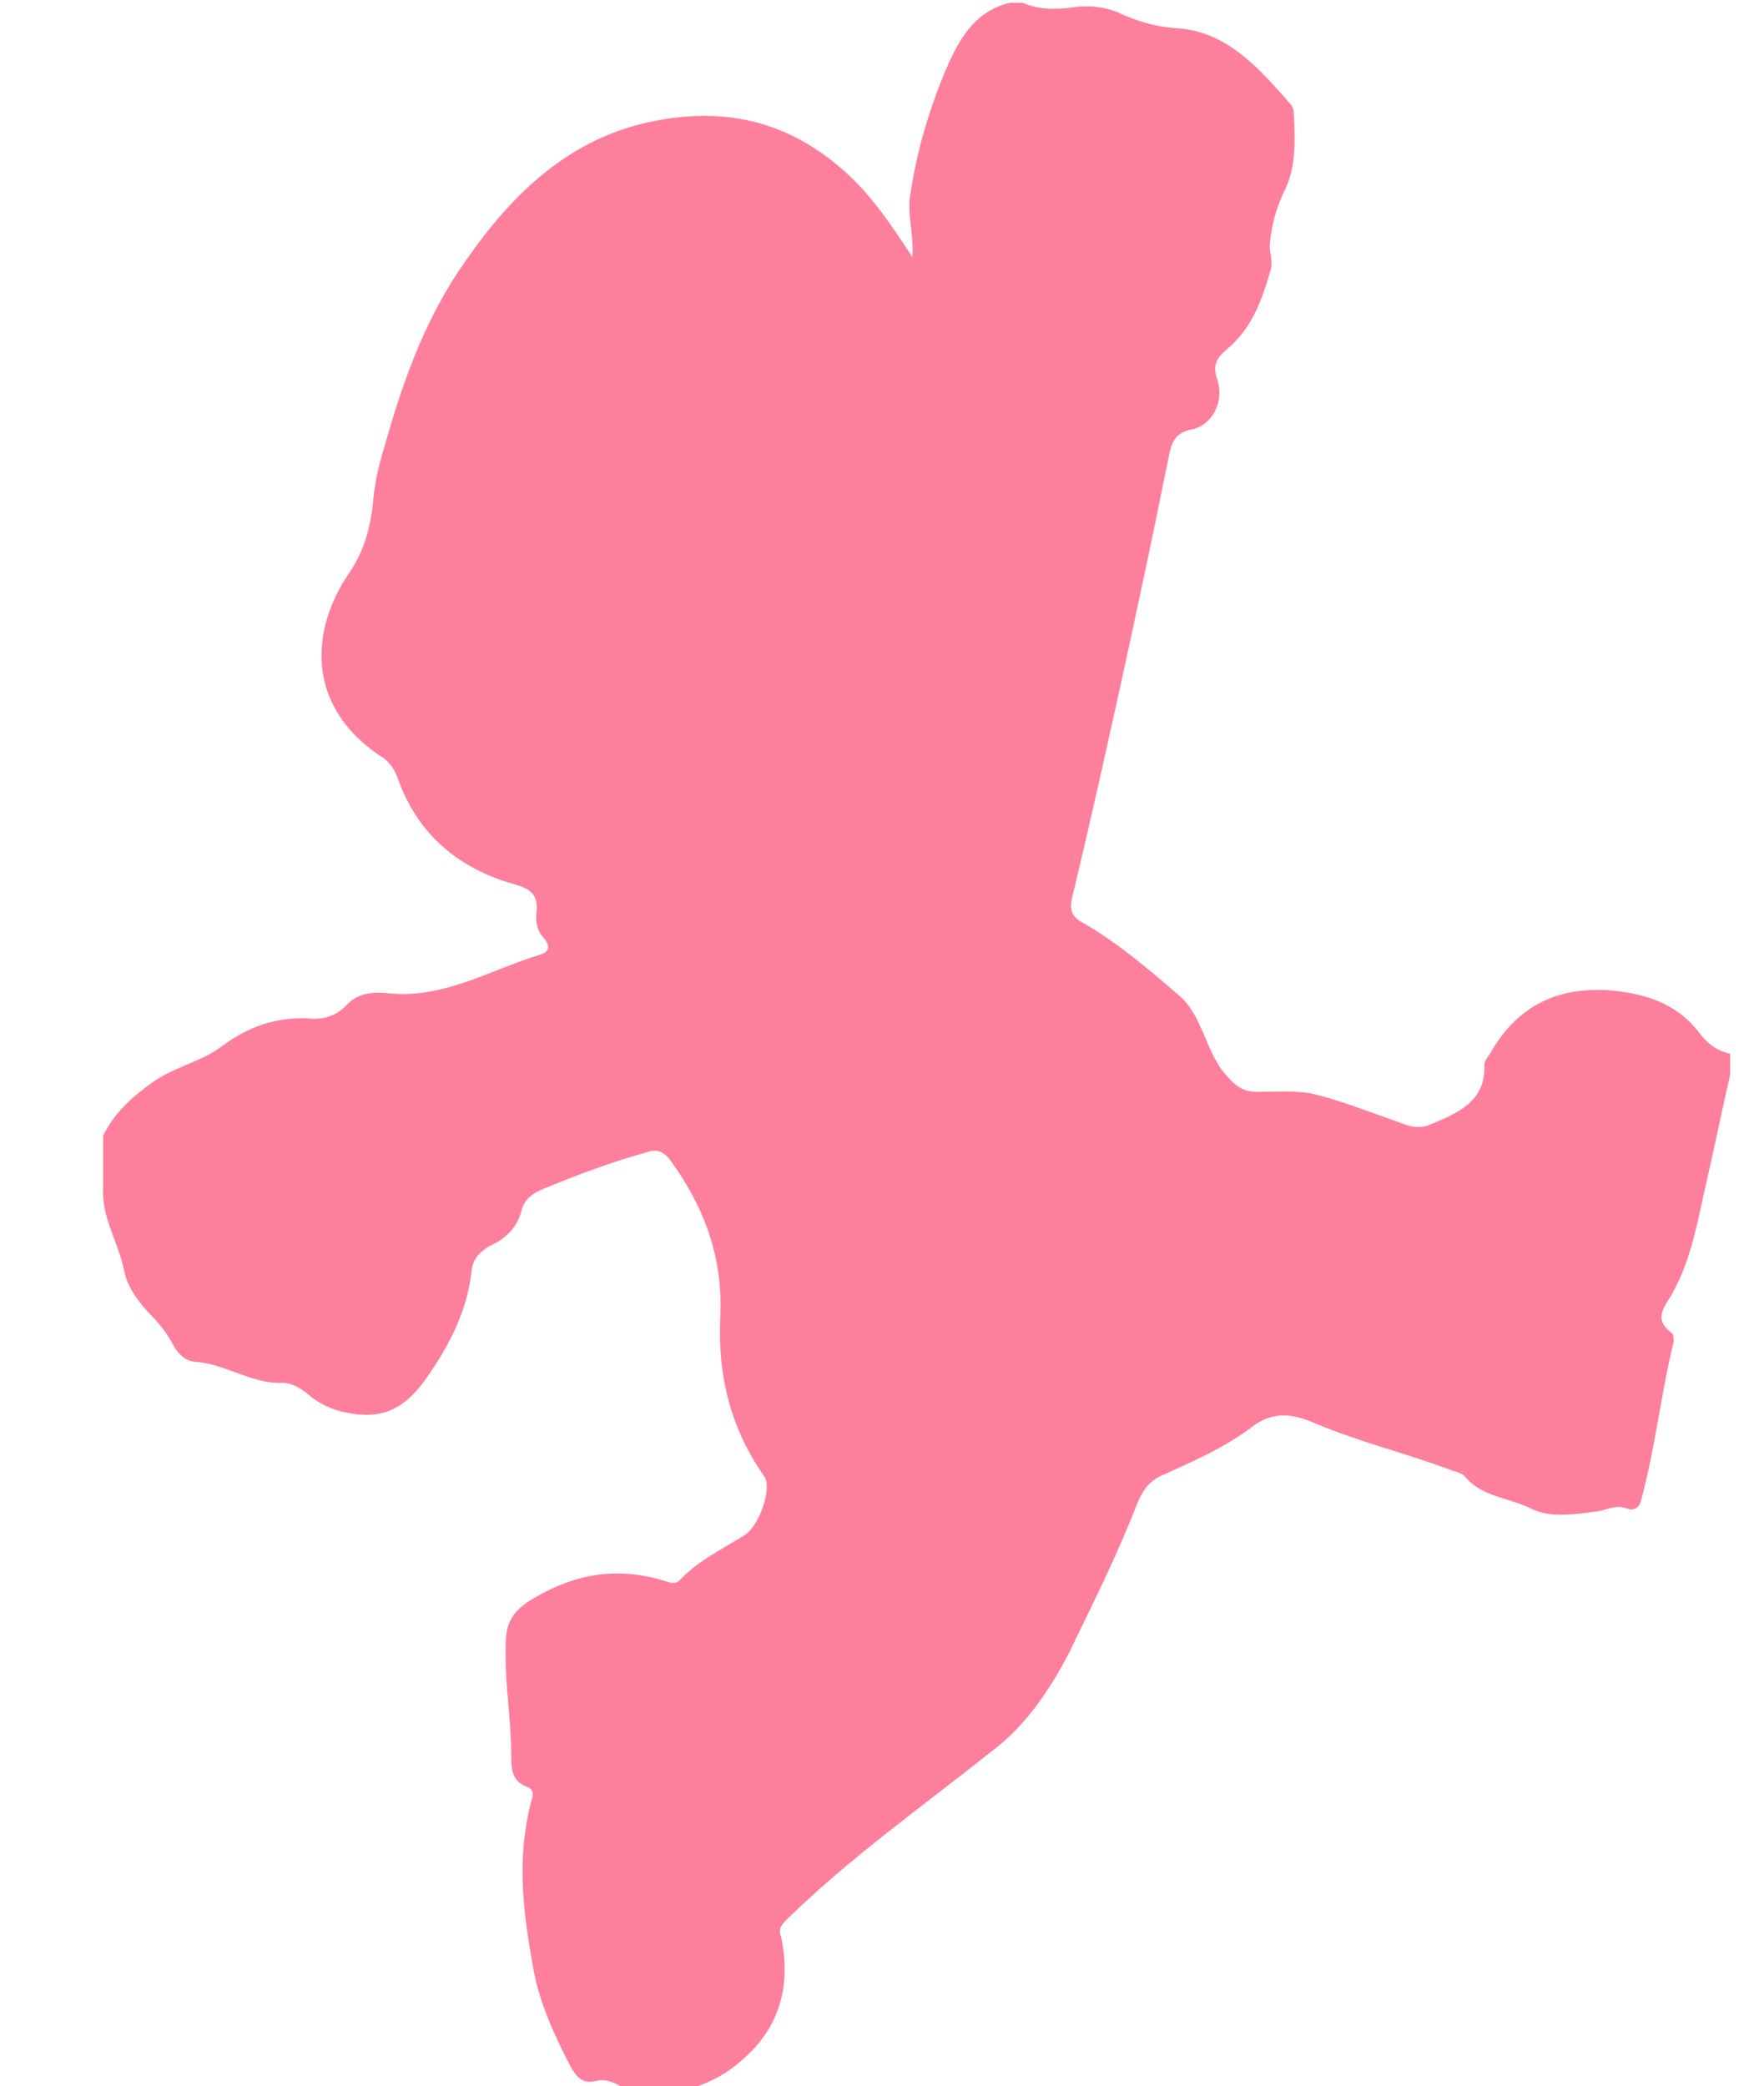 <?xml version="1.0" encoding="utf-8"?>
<!-- Generator: Adobe Illustrator 19.2.0, SVG Export Plug-In . SVG Version: 6.00 Build 0)  -->
<svg version="1.1" id="Lager_1" xmlns="http://www.w3.org/2000/svg" xmlns:xlink="http://www.w3.org/1999/xlink" x="0px" y="0px"
	 viewBox="0 0 124.9 147.7" style="enable-background:new 0 0 124.9 147.7;" xml:space="preserve">
<style type="text/css">
	.st0{fill:#FE7F9C;}
</style>
<g id="aC5dLN.tif">
	<g>
		<path class="st0" d="M47.6,148.2c-0.9,0-1.8,0-2.6,0c-0.9-0.3-1.7-1.1-2.7-0.9c-1.1,0.3-1.5-0.3-1.9-1c-1.2-2.3-2.3-4.7-2.7-7.3
			c-0.7-3.8-1.1-7.6-0.1-11.4c0.1-0.4,0.3-0.9-0.3-1.1c-1.1-0.4-1.1-1.4-1.1-2.2c0-2.4-0.4-4.7-0.4-7.1c0-1.6-0.1-2.8,1.9-4
			c3.2-1.9,6.2-2.3,9.6-1.2c0.3,0.1,0.6,0.1,0.8-0.1c1.3-1.4,3-2.2,4.6-3.2c1.1-0.7,2-3.4,1.4-4.2c-2.4-3.4-3.3-7.2-3.1-11.3
			c0.2-4.1-1.1-7.7-3.5-11c-0.5-0.7-1-0.9-1.8-0.6c-2.5,0.7-4.9,1.6-7.3,2.6c-0.7,0.3-1.3,0.7-1.5,1.6c-0.3,1.1-1.1,1.9-2.2,2.4
			c-0.7,0.4-1.2,0.9-1.3,1.7c-0.3,2.9-1.6,5.4-3.3,7.8c-1.6,2.2-3.2,2.8-5.6,2.3c-1-0.2-1.9-0.6-2.7-1.3c-0.5-0.4-1.1-0.8-1.8-0.8
			c-2.2,0.1-4.1-1.4-6.3-1.5c-0.7-0.1-1.2-0.7-1.5-1.3c-0.5-0.9-1.1-1.6-1.8-2.3C9.6,91.9,9,91,8.8,90c-0.4-2-1.6-3.8-1.5-5.8
			c0-1.3,0-2.5,0-3.8c0.8-1.6,2-2.7,3.4-3.7c1.6-1.2,3.6-1.5,5.1-2.7c1.8-1.3,3.7-2,6-1.9c1,0.1,1.9-0.1,2.7-0.9
			c0.7-0.8,1.7-1,2.8-0.9c4,0.5,7.3-1.6,10.9-2.7c0.7-0.2,0.8-0.6,0.3-1.2c-0.5-0.5-0.6-1.2-0.5-1.9c0.1-1.2-0.5-1.6-1.6-1.9
			c-3.9-1.1-6.8-3.5-8.2-7.4c-0.2-0.6-0.5-1.1-1-1.5c-5.8-3.7-5.1-9.3-2.5-13.1c1.1-1.6,1.5-3.2,1.7-4.9c0.1-1.4,0.4-2.7,0.8-4
			c1.2-4.3,2.7-8.6,5.2-12.4c3.2-4.8,7.1-9,12.9-10.5c5.6-1.4,10.5-0.4,14.8,3.6c1.7,1.6,3,3.5,4.5,5.8c0.1-1.6-0.3-2.8-0.2-4
			c0.4-3.1,1.3-6.2,2.5-9.1c0.9-2.1,2-4.3,4.6-4.9c0.3,0,0.6,0,0.9,0c1.2,0.5,2.4,0.5,3.7,0.3C77,0.4,78,0.4,79.2,0.9
			c1.3,0.6,2.6,1,4.1,1.1c3.6,0.2,5.9,2.9,8.1,5.4c0.1,0.1,0.2,0.4,0.2,0.5c0.1,2,0.2,4-0.7,5.7c-0.6,1.3-0.9,2.5-1,3.8
			c0,0.5,0.2,1,0.1,1.6c-0.6,2.1-1.3,4.2-3.1,5.7c-0.7,0.6-1.1,1.1-0.7,2.2c0.5,1.6-0.4,3.2-1.8,3.5c-1.1,0.2-1.4,0.8-1.6,1.7
			c-1.1,5.5-2.3,11.1-3.5,16.6c-1.1,5-2.2,9.9-3.4,14.9c-0.2,1,0.1,1.4,0.9,1.8c2.4,1.4,4.5,3.2,6.6,5c1.8,1.5,1.9,4,3.4,5.7
			c0.7,0.8,1.2,1.2,2.2,1.2c1.3,0,2.5-0.1,3.8,0.1c2.1,0.5,4.1,1.3,6.1,2c0.8,0.3,1.5,0.6,2.4,0.2c1.9-0.8,3.9-1.6,3.8-4.2
			c0-0.3,0.2-0.5,0.4-0.8c1.8-3.2,4.5-4.7,8.3-4.5c2.6,0.2,4.9,0.9,6.5,3c0.6,0.8,1.3,1.3,2.2,1.5c0,0.5,0,1,0,1.5
			c-0.6,2.6-1.1,5.1-1.7,7.7c-0.6,2.6-1,5.2-2.3,7.6c-0.5,1-1.6,1.9-0.1,3c0.1,0.1,0.1,0.4,0.1,0.6c-0.9,3.7-1.3,7.5-2.3,11.2
			c-0.1,0.5-0.5,0.8-1,0.6c-0.8-0.3-1.4,0.1-2.1,0.2c-1.6,0.2-3.3,0.5-4.7-0.2c-1.6-0.8-3.5-0.8-4.7-2.3c-0.2-0.2-0.6-0.3-0.9-0.4
			c-3.2-1.2-6.5-2-9.6-3.3c-1.4-0.6-2.8-1-4.4,0.1c-1.9,1.5-4.2,2.5-6.4,3.5c-1,0.4-1.5,1.1-1.9,2.1c-1.4,3.6-3.1,7-4.8,10.5
			c-1.4,2.7-3.1,5.2-5.5,7c-4.9,3.9-10,7.5-14.5,11.9c-0.4,0.4-0.6,0.7-0.4,1.2c0.7,3.3,0,6.3-2.6,8.6
			C51.1,147.2,49.4,147.8,47.6,148.2z"/>
	</g>
</g>
</svg>
